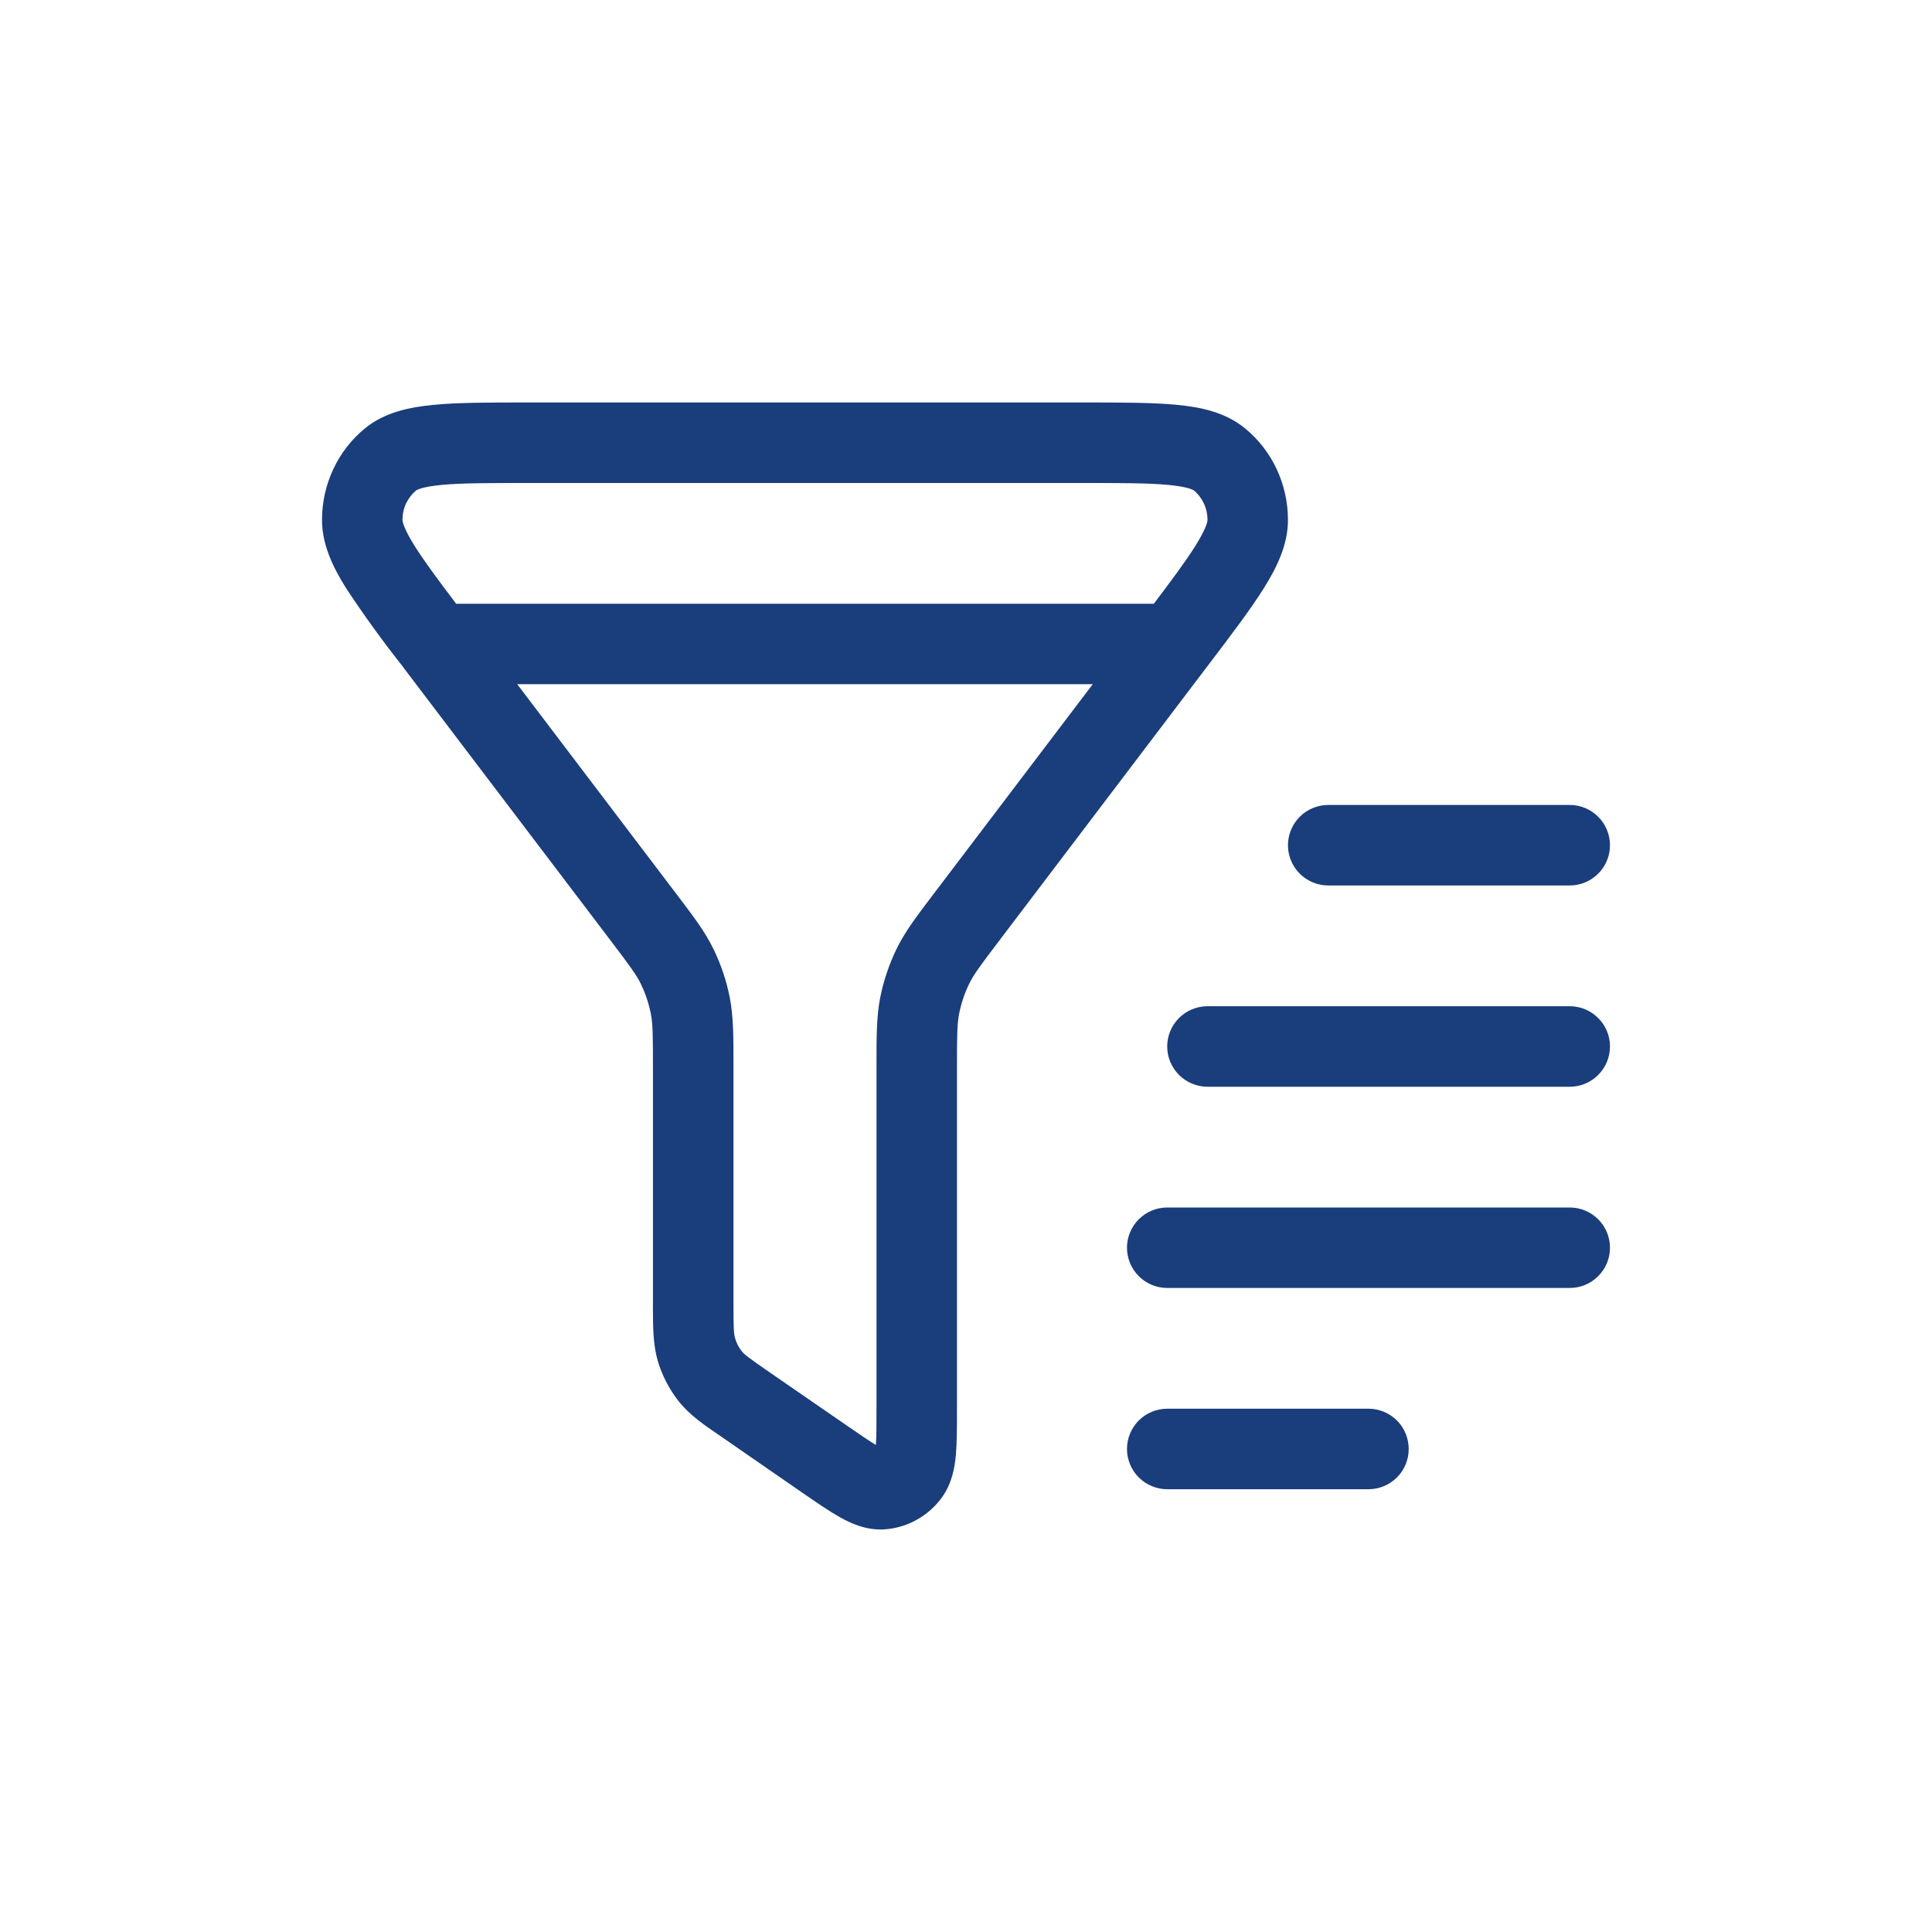 <svg width="28" height="28" viewBox="0 0 28 28" fill="none" xmlns="http://www.w3.org/2000/svg">
<path d="M7.632 5.833H15.701C16.244 5.833 16.695 5.833 17.044 5.866C17.39 5.898 17.756 5.971 18.045 6.209C18.439 6.532 18.663 7.017 18.666 7.526C18.669 7.895 18.503 8.226 18.315 8.527C18.125 8.83 17.849 9.195 17.51 9.64L14.489 13.623C14.202 14.001 14.107 14.129 14.042 14.266C13.978 14.399 13.931 14.54 13.902 14.684C13.871 14.836 13.869 14.999 13.869 15.48V20.422C13.869 20.673 13.869 20.898 13.854 21.079C13.838 21.258 13.8 21.498 13.648 21.706C13.551 21.839 13.426 21.949 13.282 22.028C13.138 22.108 12.979 22.154 12.815 22.165C12.55 22.181 12.326 22.075 12.171 21.988C12.015 21.9 11.832 21.774 11.633 21.637L10.485 20.843L10.436 20.809C10.202 20.65 9.992 20.506 9.836 20.308C9.699 20.134 9.596 19.936 9.533 19.724C9.463 19.482 9.463 19.226 9.463 18.936V15.481C9.463 15.001 9.462 14.836 9.431 14.686C9.402 14.541 9.355 14.4 9.291 14.267C9.226 14.13 9.131 14.002 8.844 13.624L5.86 9.692L5.853 9.681L5.822 9.641C5.538 9.281 5.27 8.91 5.018 8.528C4.83 8.228 4.664 7.896 4.667 7.527C4.669 7.018 4.894 6.533 5.288 6.209C5.577 5.972 5.942 5.9 6.289 5.867C6.638 5.833 7.089 5.833 7.632 5.833ZM7.496 9.916L9.773 12.917L9.806 12.96C10.048 13.28 10.219 13.503 10.341 13.756C10.45 13.98 10.529 14.215 10.577 14.46C10.63 14.736 10.63 15.019 10.63 15.427V18.875C10.63 19.26 10.635 19.336 10.654 19.395C10.674 19.465 10.706 19.528 10.749 19.582C10.784 19.627 10.837 19.67 11.147 19.884L12.274 20.661C12.469 20.796 12.598 20.883 12.694 20.942C12.703 20.822 12.703 20.655 12.703 20.398V15.427C12.703 15.018 12.703 14.736 12.756 14.46C12.805 14.215 12.884 13.98 12.992 13.756C13.114 13.503 13.285 13.28 13.528 12.959L13.56 12.917L15.837 9.916H7.496ZM16.722 8.75C16.997 8.387 17.192 8.122 17.326 7.909C17.489 7.647 17.501 7.553 17.5 7.532C17.5 7.451 17.483 7.372 17.449 7.299C17.415 7.226 17.366 7.161 17.304 7.109C17.298 7.105 17.232 7.056 16.935 7.028C16.647 7 16.252 7 15.671 7H7.663C7.08 7 6.686 7 6.398 7.028C6.102 7.056 6.035 7.105 6.029 7.109C5.968 7.161 5.918 7.226 5.884 7.299C5.85 7.372 5.833 7.451 5.833 7.532C5.833 7.553 5.844 7.648 6.007 7.909C6.141 8.122 6.336 8.387 6.611 8.75H16.722ZM18.666 12.25C18.666 12.095 18.728 11.947 18.837 11.837C18.947 11.728 19.095 11.666 19.25 11.666H22.75C22.905 11.666 23.053 11.728 23.162 11.837C23.272 11.947 23.333 12.095 23.333 12.25C23.333 12.404 23.272 12.553 23.162 12.662C23.053 12.771 22.905 12.833 22.75 12.833H19.25C19.095 12.833 18.947 12.771 18.837 12.662C18.728 12.553 18.666 12.404 18.666 12.25ZM16.916 15.166C16.916 15.012 16.978 14.863 17.087 14.754C17.197 14.645 17.345 14.583 17.5 14.583H22.75C22.905 14.583 23.053 14.645 23.162 14.754C23.272 14.863 23.333 15.012 23.333 15.166C23.333 15.321 23.272 15.469 23.162 15.579C23.053 15.688 22.905 15.75 22.75 15.75H17.5C17.345 15.75 17.197 15.688 17.087 15.579C16.978 15.469 16.916 15.321 16.916 15.166ZM16.333 18.083C16.333 17.928 16.395 17.78 16.504 17.671C16.613 17.561 16.762 17.5 16.916 17.5H22.75C22.905 17.5 23.053 17.561 23.162 17.671C23.272 17.78 23.333 17.928 23.333 18.083C23.333 18.238 23.272 18.386 23.162 18.495C23.053 18.605 22.905 18.666 22.75 18.666H16.916C16.762 18.666 16.613 18.605 16.504 18.495C16.395 18.386 16.333 18.238 16.333 18.083ZM16.333 21C16.333 20.845 16.395 20.697 16.504 20.587C16.613 20.478 16.762 20.416 16.916 20.416H19.833C19.988 20.416 20.136 20.478 20.246 20.587C20.355 20.697 20.416 20.845 20.416 21C20.416 21.154 20.355 21.303 20.246 21.412C20.136 21.521 19.988 21.583 19.833 21.583H16.916C16.762 21.583 16.613 21.521 16.504 21.412C16.395 21.303 16.333 21.154 16.333 21Z" fill="#1A3D7C"/>
</svg>
